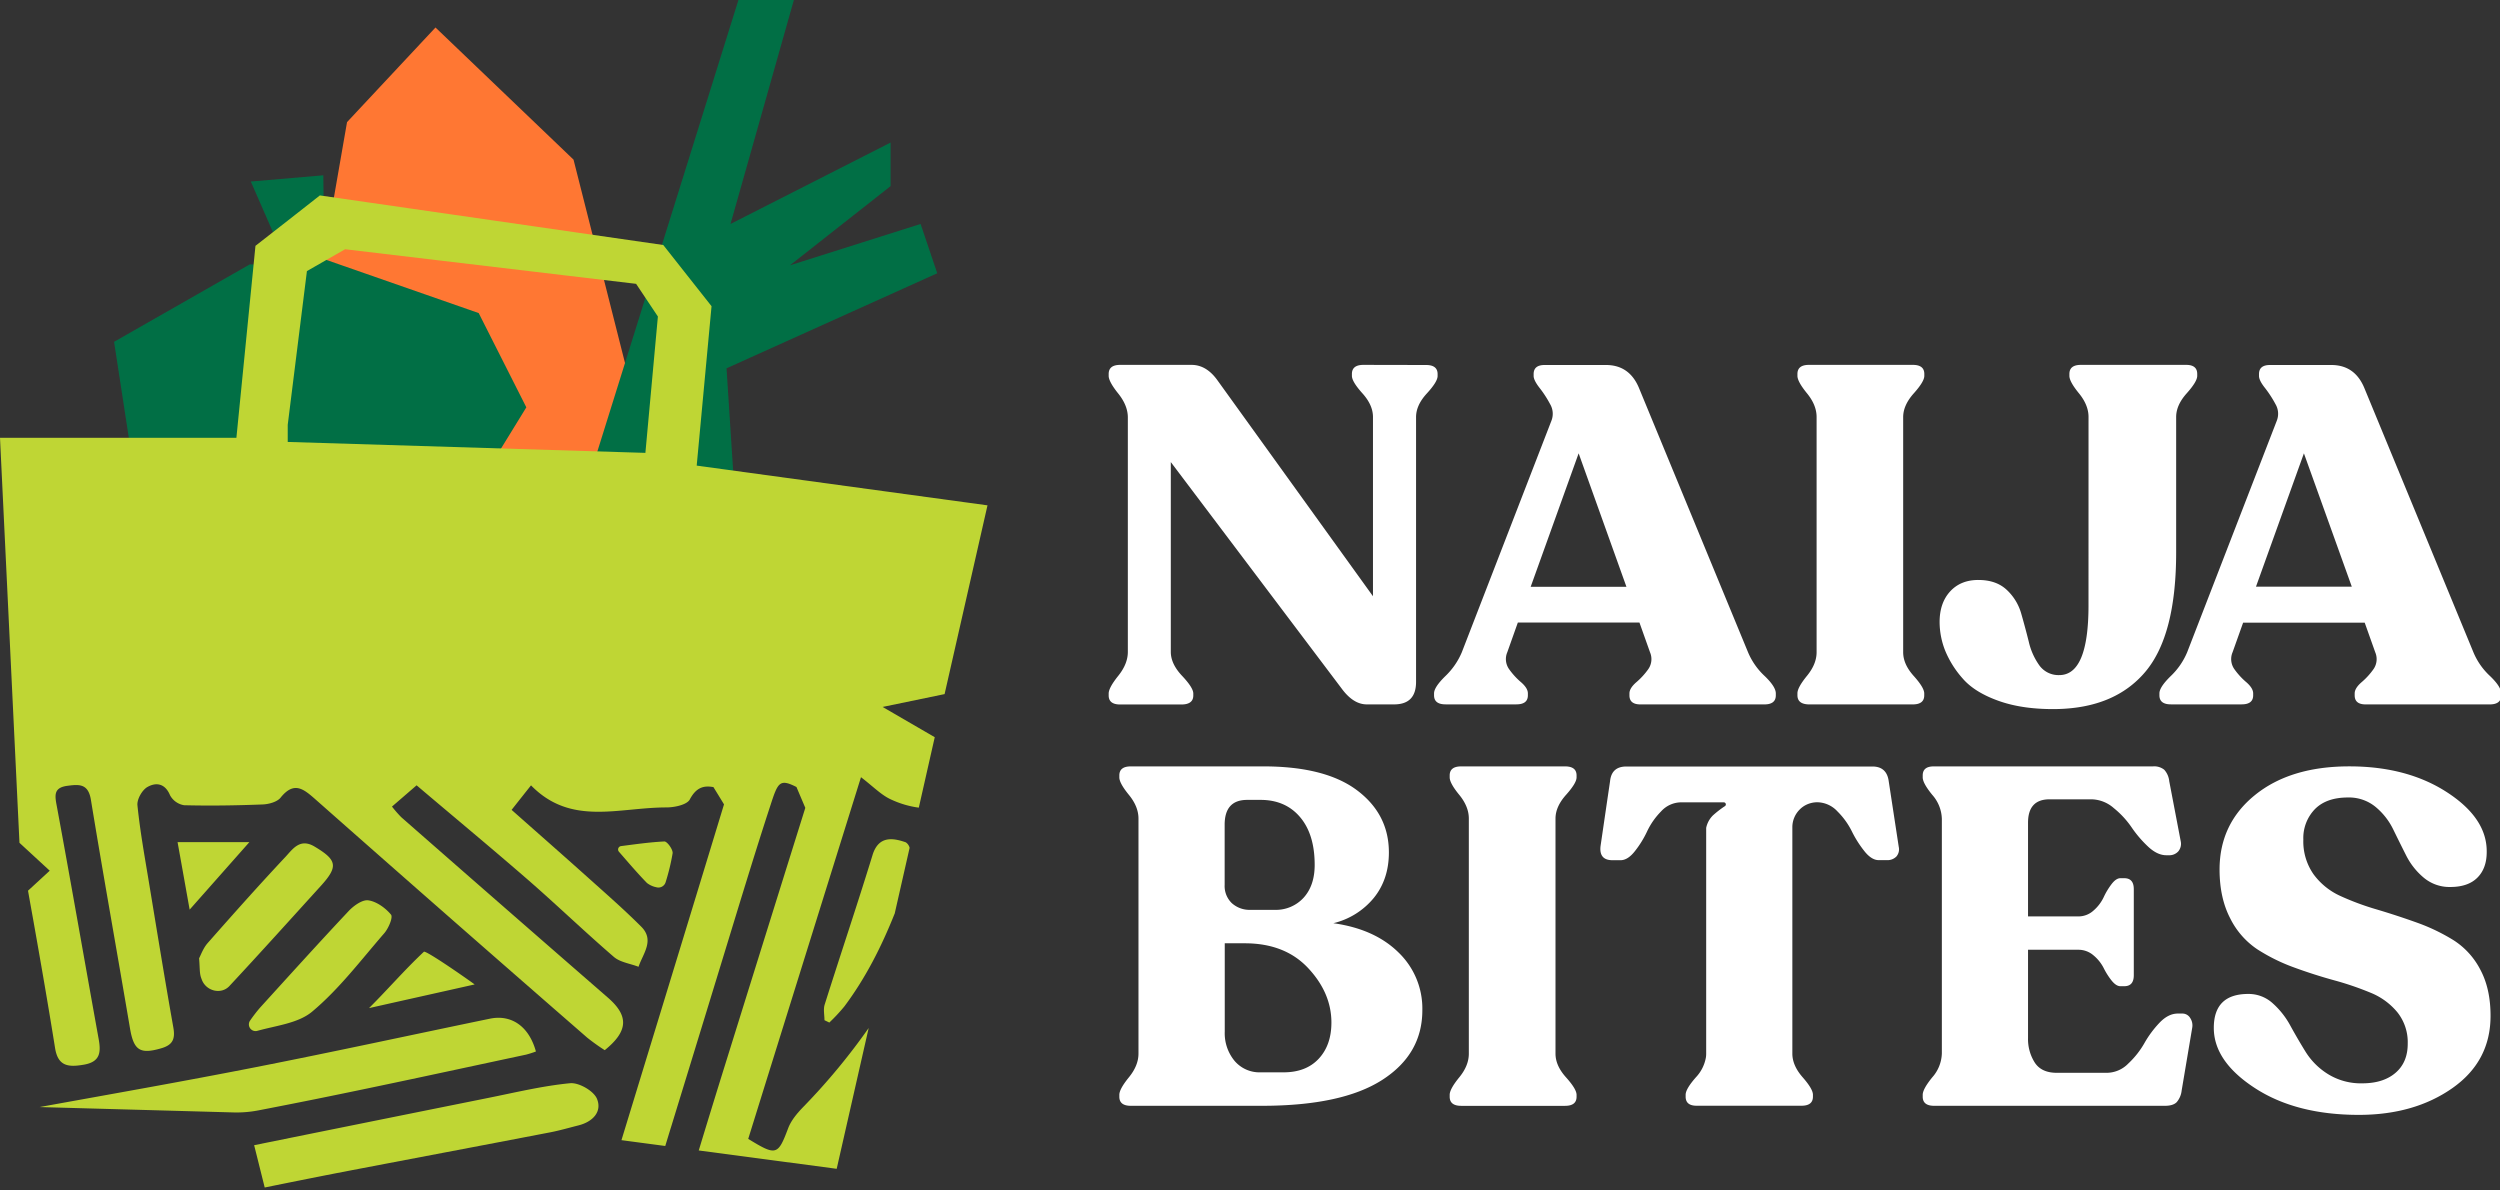 <svg xmlns="http://www.w3.org/2000/svg" width="1000" height="476" fill="none"><rect width="100%" height="100%" fill="#333333" stroke="none"/><g clip-path="url(#a)"><path fill="#fff" d="M570.448 146c3.062 0 4.594 1.219 4.594 3.637v.759c0 1.529-1.431 3.857-4.314 6.994-2.882 3.138-4.304 6.275-4.304 9.463v105.911c0 5.995-2.935 8.993-8.807 8.993h-10.919c-3.577 0-6.913-2.102-10.009-6.305l-68.367-90.624v75.936c0 3.184 1.501 6.372 4.503 9.562 3.003 3.191 4.501 5.549 4.494 7.074v.77c0 2.418-1.594 3.627-4.784 3.627h-24.46c-3.07 0-4.604-1.209-4.604-3.627v-.77c0-1.532 1.277-3.89 3.833-7.074 2.555-3.184 3.833-6.371 3.833-9.562v-93.782c0-3.184-1.278-6.371-3.833-9.562-2.552-3.177-3.833-5.545-3.833-7.074v-.759c0-2.418 1.531-3.637 4.604-3.637h28.534c3.956 0 7.403 2.042 10.338 6.125l62.243 86.418v-71.69c0-3.184-1.405-6.338-4.214-9.463-2.809-3.124-4.213-5.455-4.213-6.994v-.759c0-2.418 1.531-3.637 4.594-3.637l25.091.05ZM699.215 260.904a27.462 27.462 0 0 0 6.616 9.472c2.996 2.871 4.493 5.203 4.493 6.995v.769c0 2.418-1.531 3.627-4.593 3.627h-49.552c-2.943 0-4.404-1.209-4.404-3.627v-.769c0-1.399.924-2.898 2.772-4.497a28.542 28.542 0 0 0 4.794-5.255 6.984 6.984 0 0 0 .671-6.695l-4.234-11.91h-48.641l-4.223 11.89a6.979 6.979 0 0 0 .68 6.695 28.187 28.187 0 0 0 4.784 5.255c1.855 1.599 2.779 3.098 2.773 4.497v.769c0 2.418-1.532 3.627-4.594 3.627h-28.344c-3.063 0-4.594-1.209-4.594-3.627v-.769c0-1.659 1.501-3.947 4.504-6.885a28.467 28.467 0 0 0 6.605-9.562l35.811-92.533a7.587 7.587 0 0 0-.481-6.694 43.241 43.241 0 0 0-4.213-6.495c-1.588-2.038-2.386-3.633-2.392-4.786v-.759c0-2.418 1.461-3.637 4.403-3.637h24.511c6.259 0 10.666 3.061 13.221 9.182l43.627 105.722Zm-86.943-26.188h38.302l-19.116-53.385-19.186 53.385ZM718.973 278.08v-.769c0-1.533 1.277-3.864 3.833-6.995 2.555-3.13 3.833-6.268 3.833-9.412v-94.101c0-3.184-1.278-6.338-3.833-9.463-2.556-3.124-3.833-5.455-3.833-6.994v-.759c0-2.418 1.541-3.637 4.604-3.637h41.555c3.062 0 4.594 1.219 4.594 3.637v.759c0 1.526-1.405 3.857-4.214 6.994-2.809 3.138-4.224 6.292-4.244 9.463v94.101c0 3.191 1.405 6.348 4.214 9.472 2.809 3.124 4.213 5.456 4.213 6.994v.77c0 2.418-1.531 3.627-4.593 3.627h-41.525c-3.063-.06-4.604-1.269-4.604-3.687ZM835.412 166.803c0-3.184-1.274-6.338-3.823-9.463-2.562-3.127-3.833-5.455-3.833-6.994v-.759c0-2.418 1.531-3.637 4.594-3.637h42.135c2.933 0 4.404 1.219 4.404 3.637v.759c0 1.526-1.405 3.857-4.214 6.994-2.809 3.138-4.213 6.292-4.213 9.463v54.134c0 22.049-4.087 37.949-12.261 47.701-8.173 9.752-20.11 14.747-35.81 14.987-8.807.12-16.437-.966-22.889-3.257-6.452-2.291-11.27-5.289-14.452-8.993a39.057 39.057 0 0 1-7.006-11.18 31.223 31.223 0 0 1-2.202-11.381c0-5.096 1.404-9.175 4.213-12.24 2.809-3.064 6.576-4.592 11.3-4.586 4.724 0 8.49 1.306 11.299 3.917a20.672 20.672 0 0 1 5.845 9.562 337.916 337.916 0 0 1 3.003 11.181 26.432 26.432 0 0 0 4.213 9.472 9.435 9.435 0 0 0 8.007 3.917c7.787 0 11.68-9.306 11.68-27.917l.01-75.317ZM989.362 260.904a27.302 27.302 0 0 0 6.605 9.472c3.003 2.871 4.503 5.203 4.503 6.995v.769c0 2.418-1.53 3.627-4.593 3.627h-49.602c-2.942 0-4.403-1.209-4.403-3.627v-.769c0-1.399.924-2.898 2.772-4.497a28.187 28.187 0 0 0 4.784-5.255 6.993 6.993 0 0 0 .67-6.695l-4.213-11.85h-48.641l-4.214 11.83a6.985 6.985 0 0 0 .671 6.695 28.24 28.24 0 0 0 4.794 5.255c1.841 1.599 2.772 3.098 2.772 4.497v.769c0 2.418-1.531 3.627-4.594 3.627H868.36c-3.063 0-4.594-1.209-4.594-3.627v-.769c0-1.659 1.491-3.947 4.493-6.885a28.183 28.183 0 0 0 6.606-9.562l35.82-92.533a7.587 7.587 0 0 0-.48-6.694 44.853 44.853 0 0 0-4.214-6.495c-1.601-1.998-2.392-3.637-2.392-4.786v-.759c0-2.418 1.461-3.637 4.404-3.637h24.511c6.258 0 10.662 3.061 13.211 9.182l43.637 105.722Zm-86.974-26.228h38.333l-19.157-53.345-19.176 53.345ZM533.337 369.284c10.982 1.525 19.656 5.412 26.022 11.66a31.114 31.114 0 0 1 9.578 23.141c0 11.73-5.362 21.032-16.084 27.907-10.722 6.874-26.736 10.318-48.04 10.331h-52.485c-3.062 0-4.594-1.212-4.594-3.637v-.759c0-1.532 1.275-3.864 3.824-6.994 2.548-3.131 3.826-6.285 3.833-9.463v-94.051c0-3.191-1.278-6.348-3.833-9.472-2.556-3.124-3.83-5.456-3.824-6.995v-.769c0-2.418 1.532-3.627 4.594-3.627h53.045c16.474 0 28.954 3.188 37.442 9.562 8.487 6.375 12.734 14.658 12.74 24.849 0 7.148-2.001 13.203-6.005 18.165a29.945 29.945 0 0 1-16.213 10.152Zm-43.477-39.387v24.09a9.488 9.488 0 0 0 2.872 7.274 10.55 10.55 0 0 0 7.467 2.677h9.578a15.02 15.02 0 0 0 11.69-4.876c2.935-3.257 4.403-7.623 4.403-13.099 0-8.16-1.948-14.534-5.845-19.124-3.896-4.589-9.164-6.884-15.803-6.884h-5.354c-6.006 0-9.008 3.314-9.008 9.942Zm23.56 99.037c6.005 0 10.695-1.815 14.072-5.445 3.376-3.631 5.067-8.443 5.074-14.438 0-7.9-3.096-15.164-9.288-21.792-6.192-6.628-14.649-9.942-25.371-9.942H489.9v35.371a17.33 17.33 0 0 0 3.923 11.66 13.074 13.074 0 0 0 10.439 4.586h9.158ZM579.875 438.686v-.759c0-1.529 1.271-3.857 3.833-6.994 2.562-3.138 3.823-6.275 3.823-9.463v-94.051c0-3.191-1.274-6.348-3.823-9.472-2.562-3.118-3.833-5.446-3.833-6.995v-.769c0-2.418 1.531-3.627 4.594-3.627h41.555c3.063 0 4.604 1.209 4.604 3.627v.769c0 1.529-1.411 3.857-4.214 6.995-2.802 3.137-4.213 6.284-4.213 9.472v94.061c0 3.191 1.404 6.345 4.213 9.462 2.803 3.128 4.214 5.456 4.214 6.995v.759c0 2.428-1.541 3.637-4.604 3.637h-41.555c-3.063-.007-4.594-1.222-4.594-3.647ZM773.68 442.323c-3.063 0-4.594-1.212-4.594-3.637v-.759c0-1.532 1.274-3.864 3.823-6.995a15.057 15.057 0 0 0 3.833-9.651v-93.672a15.099 15.099 0 0 0-3.833-9.662c-2.549-3.118-3.823-5.449-3.823-6.995v-.769c0-2.418 1.461-3.627 4.404-3.627h87.714a6.423 6.423 0 0 1 4.493 1.339 8.043 8.043 0 0 1 2.002 4.586l4.604 24.09a4.736 4.736 0 0 1-1.001 3.997 4.832 4.832 0 0 1-3.833 1.529h-.951c-2.432 0-4.884-1.18-7.376-3.538a45.935 45.935 0 0 1-6.516-7.643 36.15 36.15 0 0 0-7.086-7.654 13.904 13.904 0 0 0-8.907-3.537h-16.794c-5.752 0-8.627 3.124-8.627 9.372v37.469h20.116a8.937 8.937 0 0 0 6.126-2.388 16.35 16.35 0 0 0 4.003-5.256 28.256 28.256 0 0 1 3.153-5.255c1.221-1.599 2.402-2.388 3.553-2.388h1.531c2.552 0 3.823 1.459 3.823 4.396v34.412c0 2.937-1.271 4.396-3.823 4.396h-1.531c-1.151 0-2.332-.77-3.553-2.298a28.22 28.22 0 0 1-3.153-4.996 16.094 16.094 0 0 0-4.003-4.996 9.168 9.168 0 0 0-6.126-2.288h-20.116v35.271a17.575 17.575 0 0 0 2.682 9.841c1.788 2.738 4.724 4.107 8.807 4.107h20.117a12.166 12.166 0 0 0 4.63-1.017 12.128 12.128 0 0 0 3.887-2.71 34.548 34.548 0 0 0 6.416-8.123 41.513 41.513 0 0 1 6.005-8.123c2.362-2.492 4.821-3.734 7.376-3.727h1.722a3.625 3.625 0 0 1 3.252 1.818 5.31 5.31 0 0 1 .771 3.917l-4.214 25.049a8.55 8.55 0 0 1-2.001 4.676c-.961.959-2.526 1.439-4.694 1.439H773.68ZM943.552 445.95c-16.734 0-30.589-3.567-41.565-10.701-10.976-7.134-16.464-15.164-16.464-24.09 0-9.052 4.594-13.579 13.782-13.579a14.265 14.265 0 0 1 9.768 3.727 32.866 32.866 0 0 1 7.086 8.993 232.969 232.969 0 0 0 6.135 10.511 27.821 27.821 0 0 0 9.008 8.893 24.963 24.963 0 0 0 13.602 3.627c5.611 0 10.048-1.403 13.311-4.207s4.887-6.691 4.874-11.66a19.225 19.225 0 0 0-4.114-12.52 26.94 26.94 0 0 0-10.719-7.843 120.465 120.465 0 0 0-14.652-4.996 201.862 201.862 0 0 1-16.094-5.166 73.062 73.062 0 0 1-14.652-7.264 31.98 31.98 0 0 1-10.819-12.429c-2.802-5.416-4.207-11.884-4.214-19.404 0-12.237 4.724-22.178 14.172-29.825 9.448-7.647 22.026-11.471 37.732-11.471 15.447 0 28.501 3.474 39.163 10.421 10.663 6.948 15.927 14.905 15.794 23.871 0 4.336-1.245 7.746-3.734 10.231-2.488 2.485-6.095 3.727-10.819 3.727a16.031 16.031 0 0 1-10.689-3.767 27.86 27.86 0 0 1-7.006-8.893 903.787 903.787 0 0 1-5.174-10.421 26.98 26.98 0 0 0-7.086-8.992 16.687 16.687 0 0 0-11.009-3.727c-5.745 0-10.152 1.558-13.221 4.676a16.615 16.615 0 0 0-4.614 12.17 22.875 22.875 0 0 0 4.073 13.848 27.207 27.207 0 0 0 10.729 8.693 106.37 106.37 0 0 0 14.693 5.435 311.778 311.778 0 0 1 16.013 5.256 76.79 76.79 0 0 1 14.552 6.994 30.542 30.542 0 0 1 10.699 11.73c2.756 5.11 4.13 11.291 4.124 18.545 0 12.11-5.074 21.735-15.223 28.876-10.149 7.141-22.629 10.718-37.442 10.731ZM758.556 342.606a5 5 0 0 1-3.843 1.449h-3.243c-1.911 0-3.843-1.219-5.755-3.647a43.58 43.58 0 0 1-5.004-7.923 30.057 30.057 0 0 0-5.755-7.944 11.205 11.205 0 0 0-8.006-3.637 10.11 10.11 0 0 0-4.714 1.149 9.54 9.54 0 0 0-2.372 1.769 9.984 9.984 0 0 0-2.923 6.994v90.634c0 3.168 1.381 6.335 4.124 9.462 2.742 3.128 4.113 5.446 4.113 6.995v.749c0 2.418-1.511 3.637-4.594 3.637h-41.935c-2.943 0-4.394-1.219-4.394-3.637v-.749c0-1.539 1.351-3.857 4.114-6.995a15.41 15.41 0 0 0 4.003-7.993 9.9 9.9 0 0 0 .1-1.429v-90.344a9.798 9.798 0 0 1 2.712-4.996 40.688 40.688 0 0 1 4.644-3.607.61.61 0 0 0 .25-.18.766.766 0 0 0 .261-.58.832.832 0 0 0-.831-.849h-17.145a10.893 10.893 0 0 0-7.936 3.637 28.859 28.859 0 0 0-5.565 7.944 40.136 40.136 0 0 1-4.884 7.923c-1.902 2.431-3.817 3.647-5.745 3.647h-3.243c-3.593 0-5.174-1.859-4.784-5.556l2.573-17.595 1.241-8.403c.39-3.947 2.552-5.925 6.515-5.925h98.443c3.823 0 6.005 1.998 6.516 5.925l4.003 26.208a4.416 4.416 0 0 1-.941 3.867Z"/><path fill="#F73" d="M262.498 194.572 229.412 63.854l-55.216-52.858-35.385 37.854-9.206 52.909 30.078 118.833"/><path fill="#016F45" d="M238.537 181.897 295.373 0h22.18l-25.349 89.584 64.032-32.557V74.45l-40.272 31.688 52.277-16.554 6.657 19.722-84.283 38.015 3.168 49.11-55.246-14.534ZM150.876 210.696H85.824l-31.907-20.002-8.286-53.969 54.276-30.967h14.914l-14.494-33.147 28.998-2.49.42 33.567 61.733 21.542 19.052 37.705-24.44 39.774-35.214 7.987Z"/><path fill="#BFD634" d="M71.03 336.865h28.707a75213.536 75213.536 0 0 1-23.88 26.989c-1.55-8.696-3.058-17.163-4.828-26.989ZM128.296 354.408c-12.135 13.355-24.2 26.78-36.514 39.984l-.06.07c-3.339 3.499-9.296 1.949-10.996-2.579-.11-.29-.22-.59-.32-.879-.63-1.86-.45-3.999-.77-7.697.66-1.2 1.61-3.999 3.42-6.068 10.215-11.585 20.46-23.111 31.036-34.386 2.919-3.099 5.817-7.757 11.725-4.228 9.036 5.397 9.586 7.956 2.479 15.783ZM156.402 365.854c.88 1.089-1 5.457-2.669 7.407-9.346 10.765-18.082 22.381-28.927 31.437-5.548 4.608-14.194 5.498-21.821 7.627a2.68 2.68 0 0 1-3.079-1.239 2.673 2.673 0 0 1 .17-2.909 59.853 59.853 0 0 1 3.928-5.098c11.745-12.925 23.45-25.88 35.395-38.595 1.999-2.149 5.528-4.708 7.947-4.348 3.288.48 6.857 3.059 9.056 5.718ZM169.556 380.707c.7-.649 15.423 9.517 20.311 13.065-14.114 3.179-28.188 6.298-42.262 9.476 7.447-7.407 14.324-15.403 21.951-22.541ZM126.417 439.604c-7.697 1.553-15.4 3.072-23.11 4.558a45.81 45.81 0 0 1-9.916.81l-77.567-2.149c27.528-4.998 57.146-10.186 86.643-15.994 31.236-6.137 62.313-12.905 93.48-19.352 8.686-1.789 15.683 3.119 18.422 13.125a41.117 41.117 0 0 1-3.939 1.249c-27.997 5.978-55.945 12.075-84.013 17.753ZM238.767 439.474c2.189 5.228-1.699 9.257-7.357 10.676-3.688.93-7.356 1.999-11.095 2.739-28.697 5.528-57.385 10.926-86.143 16.453A4100.08 4100.08 0 0 0 105.884 475l-4.228-16.923c31.28-6.338 62.55-12.652 93.81-18.943 10.845-2.179 21.661-4.798 32.616-5.847 3.488-.31 9.366 3.059 10.685 6.187ZM269.045 341.323a85.977 85.977 0 0 1-2.799 11.576 3.002 3.002 0 0 1-3.699 1.999 8.894 8.894 0 0 1-3.778-1.719c-3.898-3.999-7.507-8.267-11.185-12.475a1.369 1.369 0 0 1 .86-2.27c5.767-.739 11.525-1.569 17.302-1.849 1.14-.03 3.509 3.279 3.299 4.738ZM363.844 339.134l-5.908 26.05v.07c-5.247 13.175-11.585 25.82-20.211 37.345a72.73 72.73 0 0 1-5.997 6.427c-.63-.319-1.29-.629-1.939-.949 0-2.109-.52-4.368.089-6.268 6.308-19.992 12.995-39.794 19.142-59.806 2.449-7.937 8.377-6.767 13.265-5.088a3.624 3.624 0 0 1 1.559 2.219Z"/><path fill="#BFD634" d="m395 202.139-116.32-15.894 5.937-63.764a32188.697 32188.697 0 0 1-19.311-24.48L127.945 78.169c-10.146 7.996-15.593 12.225-25.759 20.162l-7.627 76.799H0l7.787 161.995 12.104 11.156-8.686 7.996c.65 3.709 1.33 7.447 2 11.186 3.058 17.243 6.067 34.486 8.825 51.779 1.18 7.337 5.368 7.677 11.456 6.638 6.607-1.11 6.927-4.939 5.997-10.166-5.598-30.988-10.995-62.086-16.733-93.093-.81-4.298-1.47-7.537 4.148-8.287 4.638-.61 8.377-.999 9.456 5.548 4.998 30.508 10.486 60.976 15.644 91.463 1.489 8.787 3.998 10.436 12.404 7.997 4.638-1.319 5.768-3.668 4.928-8.356-3.508-19.783-6.717-39.655-9.995-59.477-1.62-9.746-3.36-19.502-4.359-29.368-.25-2.349 1.79-5.998 3.869-7.267 3.398-1.999 7.107-1.699 9.166 3.219a7.801 7.801 0 0 0 5.637 3.998c10.476.27 20.991.09 31.437-.31 2.449-.1 5.707-.999 7.087-2.649 5.517-6.907 9.346-3.488 14.304.88a19390.256 19390.256 0 0 0 108.423 95.062 81.537 81.537 0 0 0 6.997 4.998c9.536-7.717 9.626-13.785 1.179-21.092a26758.944 26758.944 0 0 1-82.584-72.111 48.821 48.821 0 0 1-3.698-4.238l9.845-8.507c15.324 12.995 30.337 25.44 45.071 38.255 11.445 9.996 22.36 20.502 33.855 30.398 2.539 2.169 6.518 2.639 9.846 3.938 1.789-5.278 6.537-10.646 1.06-16.073-6.997-6.998-14.484-13.515-21.841-20.122-9.756-8.737-19.592-17.363-29.987-26.57 2.489-3.148 4.778-6.047 7.767-9.806 15.993 16.364 34.825 8.827 54.226 8.827 2.999 0 8.147-1 9.296-3.209 2.559-4.828 5.618-5.638 9.446-4.918 1.699 2.769 2.559 4.148 4.228 6.907-13.724 45.102-27.508 90.084-41.022 134.316l17.522 2.33c.79-2.559 1.56-5.118 2.349-7.667a57523.446 57523.446 0 0 0 27.639-90.224c3.938-12.785 7.896-25.6 12.064-38.315 2.999-9.236 3.659-10.826 10.426-7.387l3.538 8.337a83066.61 83066.61 0 0 0-32.206 103.158 4748.696 4748.696 0 0 0-10.415 33.887l55.176 7.337 12.794-56.318a255.413 255.413 0 0 1-26.258 31.668c-2.349 2.439-4.748 5.268-5.928 8.376-4.118 10.886-4.728 11.226-15.993 4.299 14.814-47.601 29.567-94.862 45.101-144.672 4.998 3.828 8.236 7.267 12.195 8.996a37.957 37.957 0 0 0 10.935 3.189l6.377-28.179-20.861-12.105 24.799-5.138 17.163-75.5Zm-136.841-20.992-143.069-4.368v-6.847l7.677-61.495 15.274-8.737 116.399 13.835 8.717 13.074-4.998 54.538Z"/></g><defs><clipPath id="a"><path fill="#fff" d="M0 0h1000v475.19H0z"/></clipPath></defs></svg>